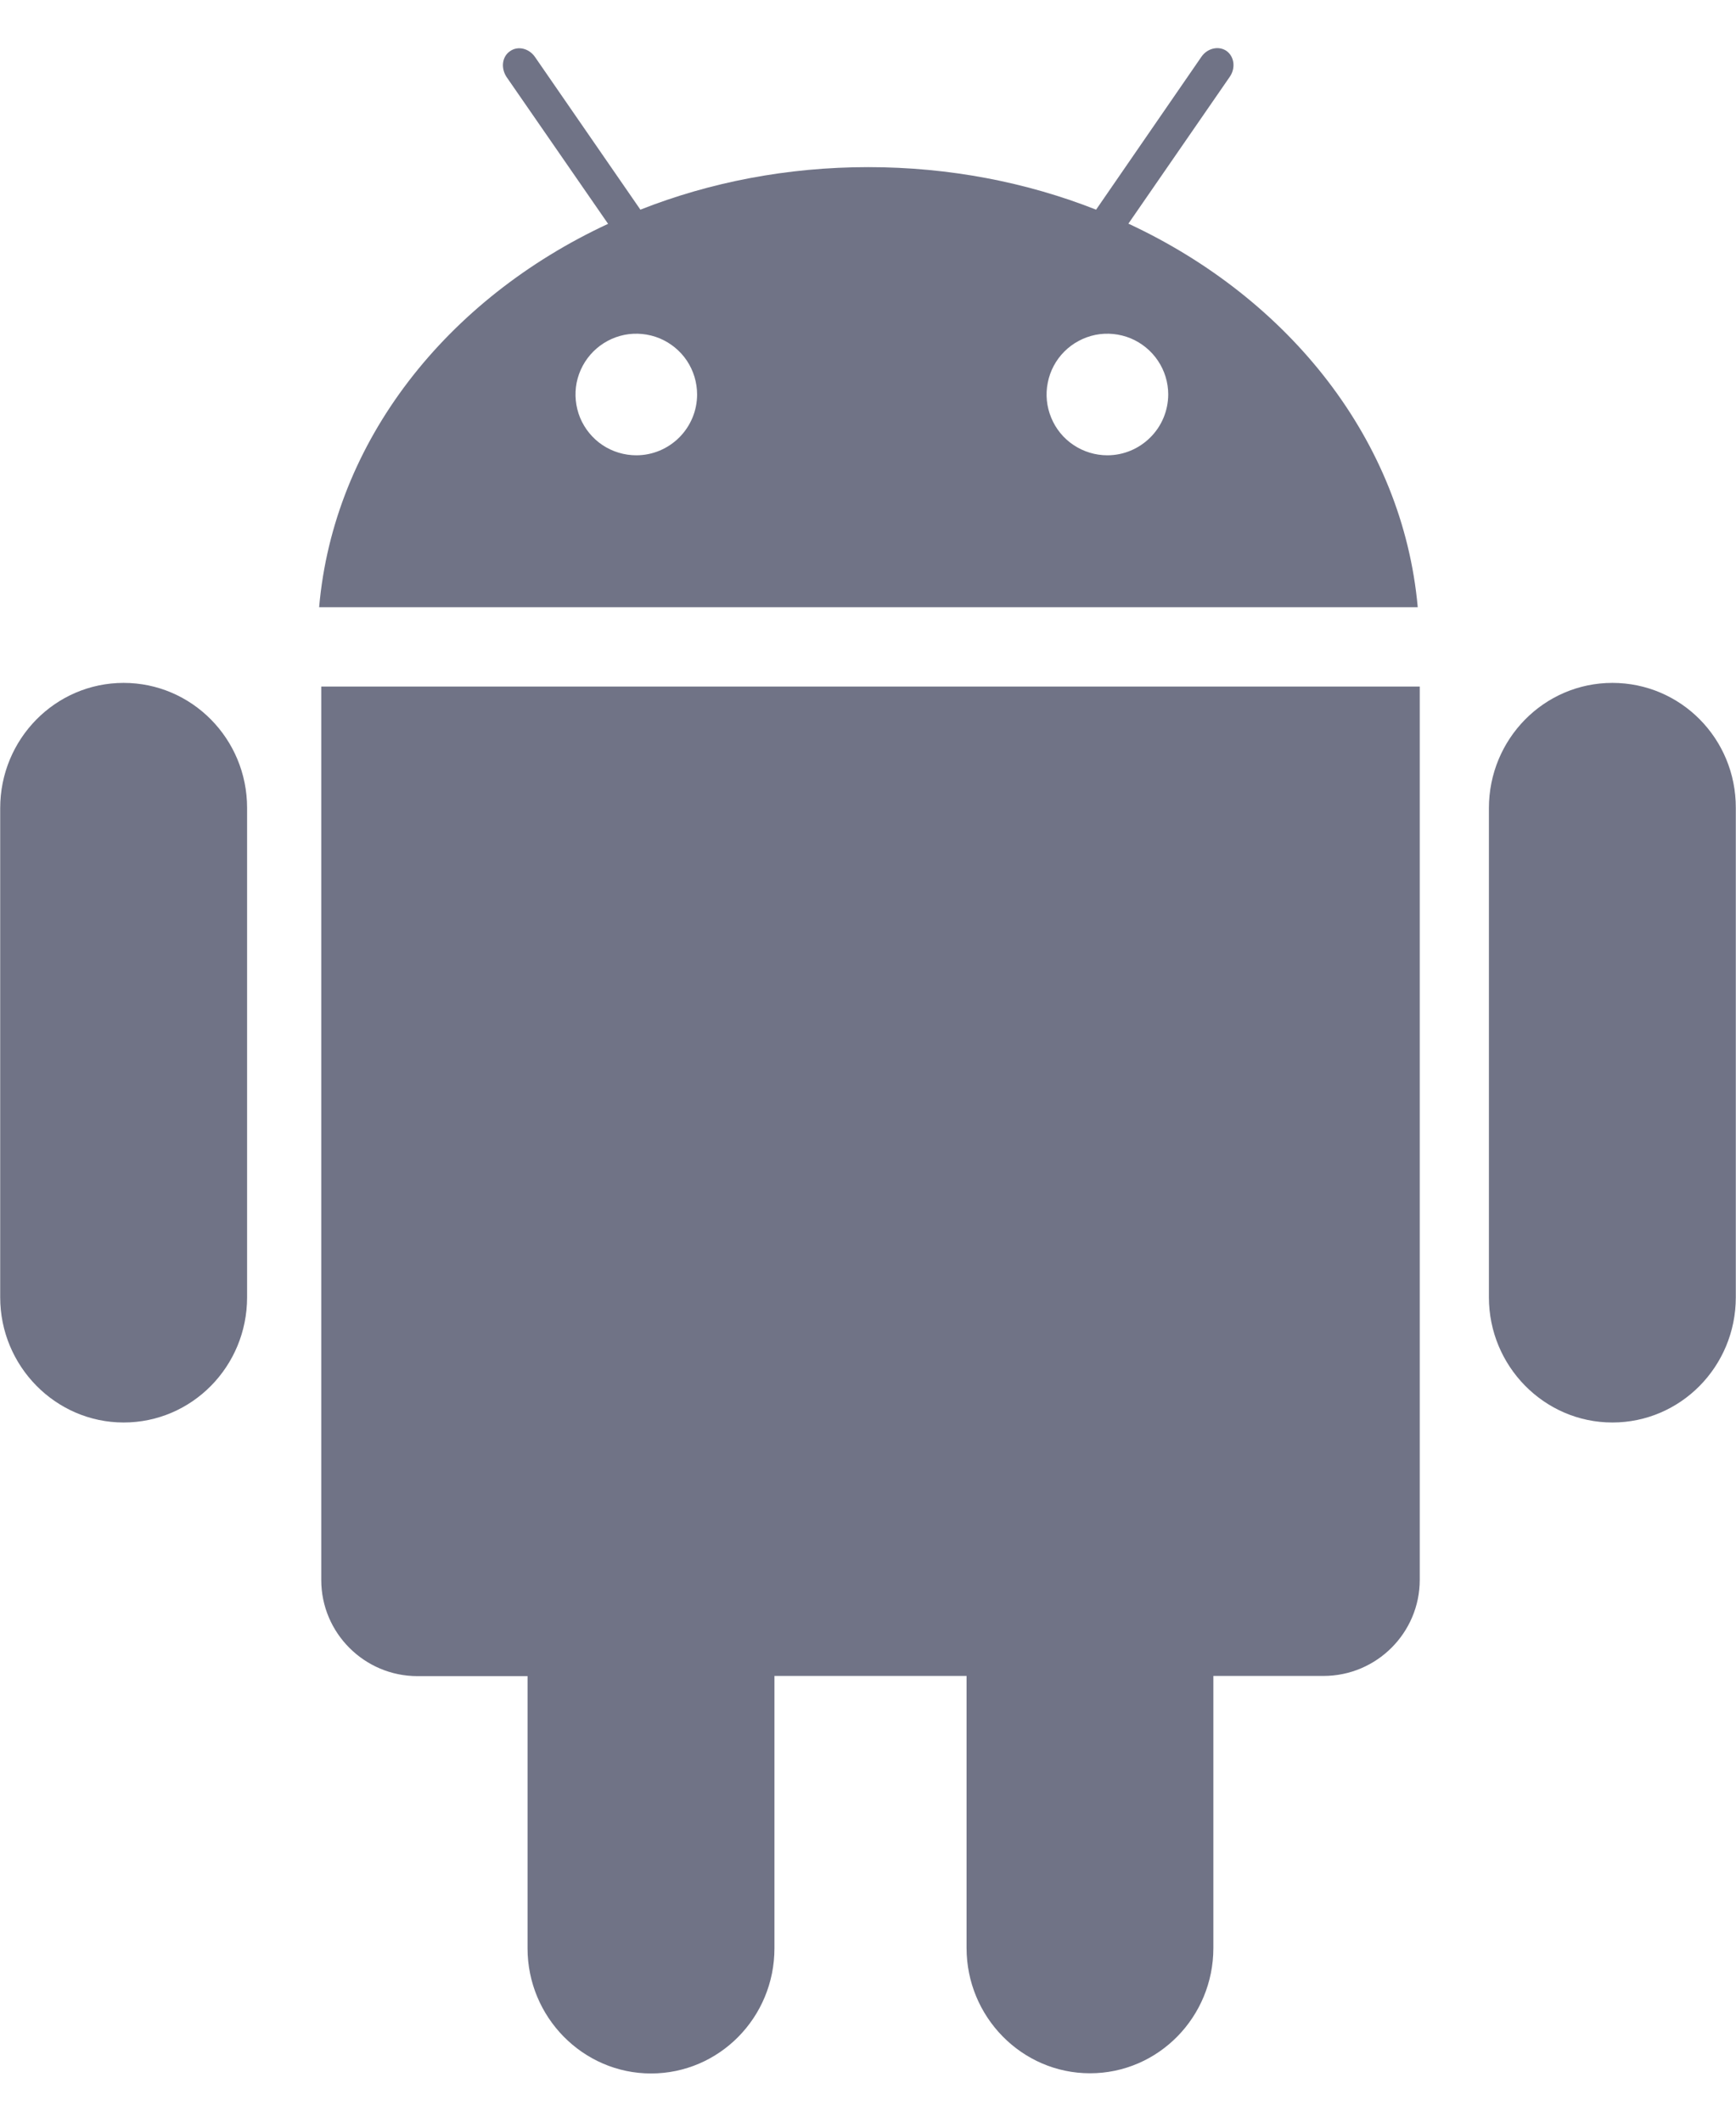 <svg width="18" height="22" viewBox="0 0 18 22" fill="none" xmlns="http://www.w3.org/2000/svg">
<path d="M3.331 16.384C3.331 16.932 3.778 17.38 4.329 17.38H5.47V20.202C5.47 20.916 6.045 21.5 6.75 21.5C7.458 21.5 8.03 20.919 8.03 20.202V17.378H10.022V20.199C10.022 20.914 10.596 21.498 11.302 21.498C12.009 21.498 12.581 20.916 12.581 20.199V17.378H13.723C14.274 17.378 14.721 16.93 14.721 16.381V7.119H3.331V16.384ZM11.7 2.319L12.752 0.795C12.813 0.706 12.799 0.587 12.717 0.528C12.635 0.472 12.518 0.5 12.457 0.589L11.365 2.174C10.645 1.89 9.844 1.733 9.002 1.733C8.161 1.733 7.359 1.89 6.64 2.174L5.548 0.592C5.487 0.502 5.37 0.472 5.288 0.531C5.206 0.587 5.191 0.704 5.252 0.798L6.305 2.321C4.631 3.099 3.459 4.574 3.309 6.296H14.7C14.545 4.571 13.371 3.097 11.7 2.319ZM6.598 4.721C6.473 4.721 6.351 4.684 6.247 4.615C6.144 4.546 6.063 4.447 6.015 4.332C5.968 4.217 5.955 4.09 5.979 3.968C6.004 3.845 6.064 3.733 6.152 3.645C6.24 3.557 6.352 3.497 6.475 3.472C6.597 3.448 6.724 3.461 6.839 3.508C6.954 3.556 7.053 3.637 7.122 3.74C7.191 3.844 7.228 3.966 7.228 4.091C7.228 4.258 7.161 4.418 7.043 4.536C6.925 4.654 6.765 4.721 6.598 4.721ZM11.482 4.721C11.357 4.721 11.236 4.684 11.132 4.615C11.028 4.546 10.947 4.447 10.9 4.332C10.852 4.217 10.839 4.09 10.864 3.968C10.888 3.845 10.948 3.733 11.036 3.645C11.124 3.557 11.237 3.497 11.359 3.472C11.481 3.448 11.608 3.461 11.723 3.508C11.838 3.556 11.937 3.637 12.006 3.74C12.076 3.844 12.113 3.966 12.113 4.091C12.112 4.258 12.046 4.418 11.927 4.536C11.809 4.654 11.649 4.721 11.482 4.721ZM16.718 7.081C16.01 7.081 15.438 7.663 15.438 8.38V13.452C15.438 14.166 16.012 14.75 16.718 14.75C17.426 14.75 17.998 14.169 17.998 13.452V8.377C18 7.66 17.428 7.081 16.718 7.081ZM1.282 7.081C0.574 7.081 0.002 7.663 0.002 8.38V13.452C0.002 14.166 0.577 14.75 1.282 14.75C1.99 14.75 2.562 14.169 2.562 13.452V8.377C2.562 7.66 1.988 7.081 1.282 7.081Z" fill="#707386"/>
</svg>
